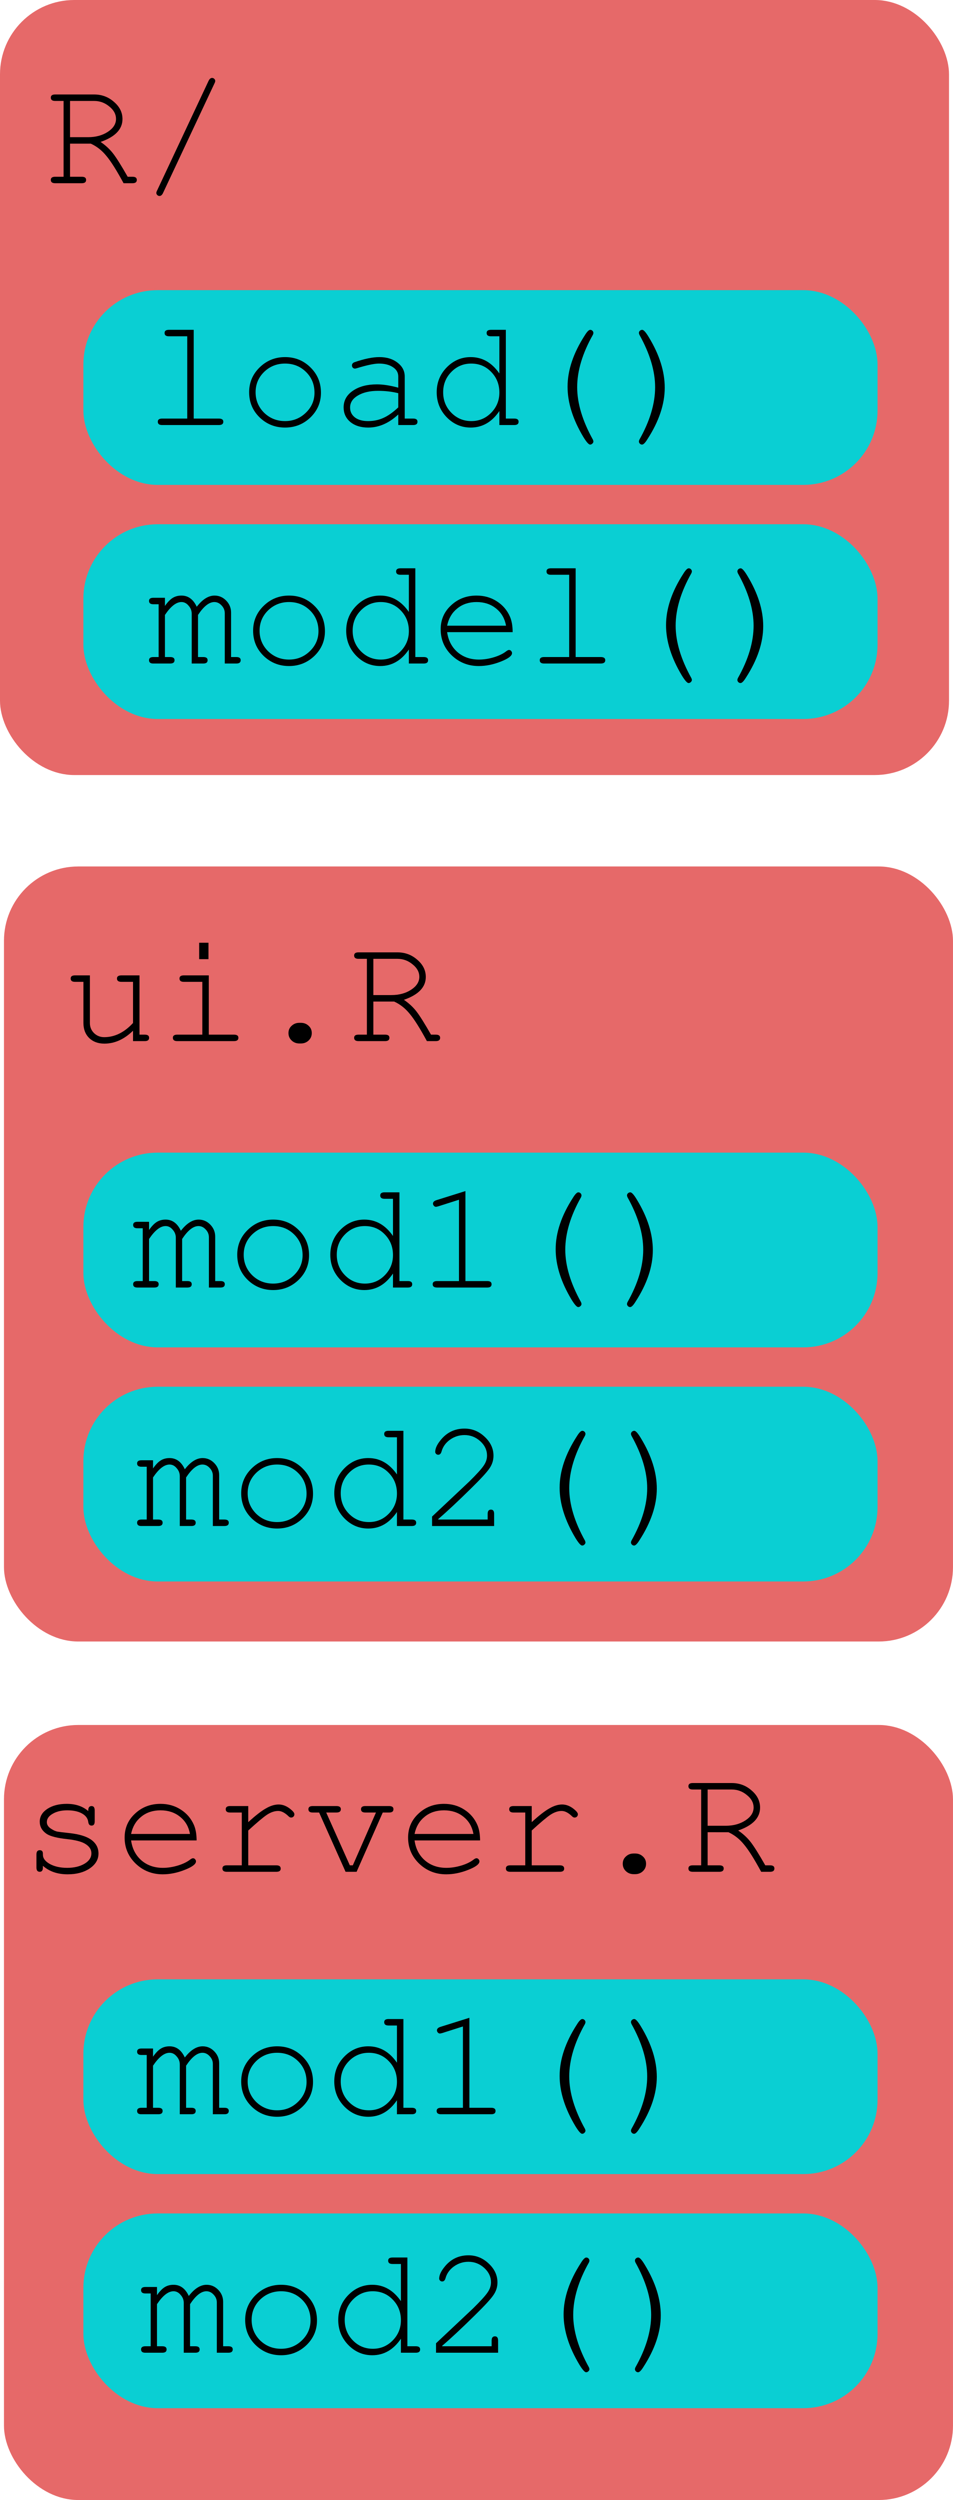 <?xml version="1.0" encoding="UTF-8" standalone="no"?>
<!-- Created with Inkscape (http://www.inkscape.org/) -->

<svg
   xmlns:dc="http://purl.org/dc/elements/1.1/"
   xmlns:cc="http://creativecommons.org/ns#"
   xmlns:rdf="http://www.w3.org/1999/02/22-rdf-syntax-ns#"
   xmlns:svg="http://www.w3.org/2000/svg"
   xmlns="http://www.w3.org/2000/svg"
   xmlns:sodipodi="http://sodipodi.sourceforge.net/DTD/sodipodi-0.dtd"
   xmlns:inkscape="http://www.inkscape.org/namespaces/inkscape"
   width="64.145mm"
   height="168.113mm"
   viewBox="0 0 64.145 168.113"
   version="1.1"
   id="svg6562"
   inkscape:version="0.92.5 (2060ec1f9f, 2020-04-08)"
   sodipodi:docname="app_arch_4.svg">
  <defs
     id="defs6556" />
  <sodipodi:namedview
     id="base"
     pagecolor="#ffffff"
     bordercolor="#666666"
     borderopacity="1.0"
     inkscape:pageopacity="0.0"
     inkscape:pageshadow="2"
     inkscape:zoom="1.979899"
     inkscape:cx="-47.572972"
     inkscape:cy="375.01948"
     inkscape:document-units="mm"
     inkscape:current-layer="layer1"
     showgrid="false"
     inkscape:window-width="3840"
     inkscape:window-height="2032"
     inkscape:window-x="0"
     inkscape:window-y="54"
     inkscape:window-maximized="1" />
  <g
     inkscape:label="Layer 1"
     inkscape:groupmode="layer"
     id="layer1"
     transform="translate(-81.321,-81.408)">
    <rect
       ry="5"
       rx="5"
       y="139.673"
       x="81.588"
       height="52.118"
       width="63.877"
       id="rect3238"
       style="opacity:1;fill:#e66969;fill-opacity:1;fill-rule:nonzero;stroke:none;stroke-width:0.5;stroke-linecap:round;stroke-linejoin:round;stroke-miterlimit:11.6;stroke-dasharray:3, 1;stroke-dashoffset:0;stroke-opacity:0.983" />
    <rect
       style="opacity:1;fill:#e66969;fill-opacity:1;fill-rule:nonzero;stroke:none;stroke-width:0.5;stroke-linecap:round;stroke-linejoin:round;stroke-miterlimit:11.6;stroke-dasharray:3, 1;stroke-dashoffset:0;stroke-opacity:0.983"
       id="rect3240"
       width="63.877"
       height="52.118"
       x="81.588"
       y="197.403"
       rx="5"
       ry="5" />
    <rect
       ry="5"
       rx="5"
       y="81.408"
       x="81.321"
       height="52.118"
       width="63.877"
       id="rect3242"
       style="opacity:1;fill:#e66969;fill-opacity:1;fill-rule:nonzero;stroke:none;stroke-width:0.5;stroke-linecap:round;stroke-linejoin:round;stroke-miterlimit:11.6;stroke-dasharray:3, 1;stroke-dashoffset:0;stroke-opacity:0.983" />
    <g
       aria-label="ui.R"
       transform="matrix(0.265,0,0,0.265,69.828,98.32)"
       style="font-style:normal;font-weight:normal;font-size:40px;line-height:1.25;font-family:sans-serif;letter-spacing:0px;word-spacing:0px;fill:#000000;fill-opacity:1;stroke:none"
       id="flowRoot3298">
      <path
         inkscape:connector-curvature="0"
         d="m 77.16,200.365 v -2.64 q -3.36,3.28 -7.28,3.28 -2.4,0 -3.88,-1.44 -1.44,-1.44 -1.44,-3.8 v -10.44 h -2.16 q -1.08,0 -1.08,-0.84 0,-0.8 1.08,-0.8 h 3.8 v 12.08 q 0,1.52 1.04,2.56 1.08,1.04 2.6,1.04 4,0 7.32,-3.6 v -10.44 h -2.96 q -1.12,0 -1.12,-0.84 0,-0.8 1.12,-0.8 h 4.6 v 15.04 h 1.36 q 1.08,0 1.08,0.8 0,0.84 -1.08,0.84 z"
         style="font-style:normal;font-variant:normal;font-weight:normal;font-stretch:normal;font-family:'Tlwg Mono';-inkscape-font-specification:'Tlwg Mono'"
         id="path4280" />
      <path
         inkscape:connector-curvature="0"
         d="m 96.4,183.685 v 15.04 h 6.4 q 1.12,0 1.12,0.8 0,0.84 -1.12,0.84 H 88.36 q -1.08,0 -1.08,-0.84 0,-0.8 1.08,-0.8 h 6.4 v -13.4 h -4.72 q -1.08,0 -1.08,-0.84 0,-0.8 1.08,-0.8 z m -0.08,-8.28 v 4.16 h -2.36 v -4.16 z"
         style="font-style:normal;font-variant:normal;font-weight:normal;font-stretch:normal;font-family:'Tlwg Mono';-inkscape-font-specification:'Tlwg Mono'"
         id="path4282" />
      <path
         inkscape:connector-curvature="0"
         d="m 119.399,195.725 h 0.4 q 1.16,0 1.96,0.76 0.8,0.72 0.8,1.84 0,1.12 -0.8,1.88 -0.8,0.76 -1.96,0.76 h -0.4 q -1.16,0 -1.96,-0.76 -0.8,-0.76 -0.8,-1.88 0,-1.12 0.8,-1.84 0.8,-0.76 1.96,-0.76 z"
         style="font-style:normal;font-variant:normal;font-weight:normal;font-stretch:normal;font-family:'Tlwg Mono';-inkscape-font-specification:'Tlwg Mono'"
         id="path4284" />
      <path
         inkscape:connector-curvature="0"
         d="m 138.199,190.325 v 8.4 h 3 q 1.08,0 1.08,0.8 0,0.84 -1.08,0.84 h -6.8 q -1.08,0 -1.08,-0.84 0,-0.8 1.08,-0.8 h 2.16 v -19.24 h -2.16 q -1.08,0 -1.08,-0.84 0,-0.8 1.08,-0.8 h 9.92 q 2.92,0 5.04,1.88 2.16,1.84 2.16,4.36 0,3.88 -5.56,5.8 1.88,1.28 3.16,2.92 1.28,1.64 3.72,5.92 h 1.24 q 1.08,0 1.08,0.8 0,0.84 -1.08,0.84 h -2.28 q -2.64,-4.88 -4.36,-6.92 -1.68,-2.08 -3.96,-3.12 z m 0,-1.64 h 4.56 q 2.96,0 5.04,-1.36 2.08,-1.36 2.08,-3.28 0,-1.8 -1.72,-3.16 -1.68,-1.4 -3.84,-1.4 h -6.12 z"
         style="font-style:normal;font-variant:normal;font-weight:normal;font-stretch:normal;font-family:'Tlwg Mono';-inkscape-font-specification:'Tlwg Mono'"
         id="path4286" />
    </g>
    <g
       aria-label="server.R"
       transform="matrix(0.265,0,0,0.265,66.888,154.179)"
       style="font-style:normal;font-weight:normal;font-size:40px;line-height:1.25;font-family:sans-serif;letter-spacing:0px;word-spacing:0px;fill:#000000;fill-opacity:1;stroke:none"
       id="flowRoot3306">
      <path
         inkscape:connector-curvature="0"
         d="m 76.88,184.965 v -0.16 q 0,-1.12 0.84,-1.12 0.8,0 0.8,1.12 v 2.76 q 0,1.08 -0.8,1.08 -0.72,0 -0.84,-0.92 -0.16,-1.36 -1.6,-2.16 -1.44,-0.8 -3.72,-0.8 -2.24,0 -3.72,0.88 -1.48,0.84 -1.48,2.12 0,1.08 1.28,1.8 0.68,0.44 1.36,0.6 0.68,0.12 3.28,0.4 3.44,0.4 5.2,1.56 2,1.36 2,3.6 0,2.28 -2.24,3.8 -2.2,1.48 -5.6,1.48 -3.84,0 -6.28,-2.16 v 0.44 q 0,1.08 -0.8,1.08 -0.84,0 -0.84,-1.08 v -3.32 q 0,-1.08 0.84,-1.08 0.8,0 0.8,0.88 v 0.28 q 0,1.36 1.8,2.36 1.8,0.96 4.36,0.96 2.64,0 4.4,-1.04 1.76,-1.04 1.76,-2.64 0,-1.56 -1.76,-2.52 -1.4,-0.76 -4.32,-1.08 -3.76,-0.4 -5.2,-1.28 -1.84,-1.2 -1.84,-3.16 0,-1.96 1.92,-3.24 1.96,-1.28 4.92,-1.28 3.4,0 5.48,1.84 z"
         style="font-style:normal;font-variant:normal;font-weight:normal;font-stretch:normal;font-family:'Tlwg Mono';-inkscape-font-specification:'Tlwg Mono'"
         id="path4220" />
      <path
         inkscape:connector-curvature="0"
         d="M 104.4,192.405 H 87.76 q 0.44,3.16 2.64,5.08 2.2,1.88 5.44,1.88 1.88,0 3.84,-0.6 1.96,-0.6 3.16,-1.56 0.4,-0.28 0.64,-0.28 0.32,0 0.52,0.24 0.24,0.24 0.24,0.56 0,1.04 -2.88,2.16 -2.84,1.12 -5.56,1.12 -4.04,0 -6.88,-2.72 -2.8,-2.72 -2.8,-6.6 0,-3.64 2.64,-6.08 2.64,-2.48 6.48,-2.48 2.88,0 5.12,1.44 2.28,1.44 3.36,3.92 0.68,1.6 0.68,3.92 z m -16.64,-1.64 h 14.96 q -0.48,-2.72 -2.52,-4.36 -2.04,-1.64 -4.96,-1.64 -2.92,0 -4.92,1.64 -2,1.6 -2.56,4.36 z"
         style="font-style:normal;font-variant:normal;font-weight:normal;font-stretch:normal;font-family:'Tlwg Mono';-inkscape-font-specification:'Tlwg Mono'"
         id="path4222" />
      <path
         inkscape:connector-curvature="0"
         d="m 117.519,183.685 v 4.08 q 2.76,-2.52 4.48,-3.48 1.72,-1 3.24,-1 1.6,0 3.08,1.24 0.92,0.76 0.92,1.24 0,0.36 -0.24,0.6 -0.24,0.24 -0.6,0.24 -0.32,0 -0.64,-0.32 -1.4,-1.36 -2.64,-1.36 -1.36,0 -2.84,0.96 -1.44,0.96 -4.76,4 v 8.84 h 7.16 q 1.08,0 1.08,0.84 0,0.8 -1.08,0.8 h -12.64 q -1.08,0 -1.08,-0.84 0,-0.8 1.08,-0.8 h 3.84 v -13.4 h -3 q -1.08,0 -1.08,-0.84 0,-0.8 1.08,-0.8 z"
         style="font-style:normal;font-variant:normal;font-weight:normal;font-stretch:normal;font-family:'Tlwg Mono';-inkscape-font-specification:'Tlwg Mono'"
         id="path4224" />
      <path
         inkscape:connector-curvature="0"
         d="m 145.039,200.365 h -2.8 l -6.72,-15.04 h -1.64 q -1.08,0 -1.08,-0.84 0,-0.8 1.08,-0.8 h 6.04 q 1.12,0 1.12,0.8 0,0.84 -1.12,0.84 h -2.6 l 6,13.4 h 0.76 l 5.88,-13.4 h -2.72 q -1.08,0 -1.08,-0.84 0,-0.8 1.08,-0.8 h 6.08 q 1.08,0 1.08,0.8 0,0.84 -1.08,0.84 h -1.64 z"
         style="font-style:normal;font-variant:normal;font-weight:normal;font-stretch:normal;font-family:'Tlwg Mono';-inkscape-font-specification:'Tlwg Mono'"
         id="path4226" />
      <path
         inkscape:connector-curvature="0"
         d="m 176.399,192.405 h -16.64 q 0.44,3.16 2.64,5.08 2.2,1.88 5.44,1.88 1.88,0 3.84,-0.6 1.96,-0.6 3.16,-1.56 0.4,-0.28 0.64,-0.28 0.32,0 0.52,0.24 0.24,0.24 0.24,0.56 0,1.04 -2.88,2.16 -2.84,1.12 -5.56,1.12 -4.04,0 -6.88,-2.72 -2.8,-2.72 -2.8,-6.6 0,-3.64 2.64,-6.08 2.64,-2.48 6.48,-2.48 2.88,0 5.12,1.44 2.28,1.44 3.36,3.92 0.68,1.6 0.68,3.92 z m -16.64,-1.64 h 14.96 q -0.48,-2.72 -2.52,-4.36 -2.04,-1.64 -4.96,-1.64 -2.92,0 -4.92,1.64 -2,1.6 -2.56,4.36 z"
         style="font-style:normal;font-variant:normal;font-weight:normal;font-stretch:normal;font-family:'Tlwg Mono';-inkscape-font-specification:'Tlwg Mono'"
         id="path4228" />
      <path
         inkscape:connector-curvature="0"
         d="m 189.519,183.685 v 4.08 q 2.76,-2.52 4.48,-3.48 1.72,-1 3.24,-1 1.6,0 3.08,1.24 0.92,0.76 0.92,1.24 0,0.36 -0.24,0.6 -0.24,0.24 -0.6,0.24 -0.32,0 -0.64,-0.32 -1.4,-1.36 -2.64,-1.36 -1.36,0 -2.84,0.96 -1.44,0.96 -4.76,4 v 8.84 h 7.16 q 1.08,0 1.08,0.84 0,0.8 -1.08,0.8 h -12.64 q -1.08,0 -1.08,-0.84 0,-0.8 1.08,-0.8 h 3.84 v -13.4 h -3 q -1.08,0 -1.08,-0.84 0,-0.8 1.08,-0.8 z"
         style="font-style:normal;font-variant:normal;font-weight:normal;font-stretch:normal;font-family:'Tlwg Mono';-inkscape-font-specification:'Tlwg Mono'"
         id="path4230" />
      <path
         inkscape:connector-curvature="0"
         d="m 215.399,195.725 h 0.4 q 1.16,0 1.96,0.76 0.8,0.72 0.8,1.84 0,1.12 -0.8,1.88 -0.8,0.76 -1.96,0.76 h -0.4 q -1.16,0 -1.96,-0.76 -0.8,-0.76 -0.8,-1.88 0,-1.12 0.8,-1.84 0.8,-0.76 1.96,-0.76 z"
         style="font-style:normal;font-variant:normal;font-weight:normal;font-stretch:normal;font-family:'Tlwg Mono';-inkscape-font-specification:'Tlwg Mono'"
         id="path4232" />
      <path
         inkscape:connector-curvature="0"
         d="m 234.199,190.325 v 8.4 h 3 q 1.08,0 1.08,0.8 0,0.84 -1.08,0.84 h -6.8 q -1.08,0 -1.08,-0.84 0,-0.8 1.08,-0.8 h 2.16 v -19.24 h -2.16 q -1.08,0 -1.08,-0.84 0,-0.8 1.08,-0.8 h 9.92 q 2.92,0 5.04,1.88 2.16,1.84 2.16,4.36 0,3.88 -5.56,5.8 1.88,1.28 3.16,2.92 1.28,1.64 3.72,5.92 h 1.24 q 1.08,0 1.08,0.8 0,0.84 -1.08,0.84 h -2.28 q -2.64,-4.88 -4.36,-6.92 -1.68,-2.08 -3.96,-3.12 z m 0,-1.64 h 4.56 q 2.96,0 5.04,-1.36 2.08,-1.36 2.08,-3.28 0,-1.8 -1.72,-3.16 -1.68,-1.4 -3.84,-1.4 h -6.12 z"
         style="font-style:normal;font-variant:normal;font-weight:normal;font-stretch:normal;font-family:'Tlwg Mono';-inkscape-font-specification:'Tlwg Mono'"
         id="path4234" />
    </g>
    <g
       aria-label="R/"
       transform="matrix(0.265,0,0,0.265,68.492,40.632)"
       style="font-style:normal;font-weight:normal;font-size:40px;line-height:1.25;font-family:sans-serif;letter-spacing:0px;word-spacing:0px;fill:#000000;fill-opacity:1;stroke:none"
       id="flowRoot3314">
      <path
         inkscape:connector-curvature="0"
         d="m 66.2,190.325 v 8.4 h 3 q 1.08,0 1.08,0.8 0,0.84 -1.08,0.84 h -6.8 q -1.08,0 -1.08,-0.84 0,-0.8 1.08,-0.8 h 2.16 v -19.24 h -2.16 q -1.08,0 -1.08,-0.84 0,-0.8 1.08,-0.8 h 9.92 q 2.92,0 5.04,1.88 2.16,1.84 2.16,4.36 0,3.88 -5.56,5.8 1.88,1.28 3.16,2.92 1.28,1.64 3.72,5.92 h 1.24 q 1.08,0 1.08,0.8 0,0.84 -1.08,0.84 h -2.28 q -2.64,-4.88 -4.36,-6.92 -1.68,-2.08 -3.96,-3.12 z m 0,-1.64 h 4.56 q 2.96,0 5.04,-1.36 2.08,-1.36 2.08,-3.28 0,-1.8 -1.72,-3.16 -1.68,-1.4 -3.84,-1.4 h -6.12 z"
         style="font-style:normal;font-variant:normal;font-weight:normal;font-stretch:normal;font-family:'Tlwg Mono';-inkscape-font-specification:'Tlwg Mono'"
         id="path4358" />
      <path
         inkscape:connector-curvature="0"
         d="m 102.88,175.045 -13.08,27.84 q -0.36,0.72 -0.88,0.72 -0.32,0 -0.56,-0.24 -0.24,-0.24 -0.24,-0.52 0,-0.28 0.2,-0.64 l 13.08,-27.84 q 0.36,-0.72 0.88,-0.72 0.32,0 0.56,0.24 0.24,0.24 0.24,0.52 0,0.24 -0.2,0.64 z"
         style="font-style:normal;font-variant:normal;font-weight:normal;font-stretch:normal;font-family:'Tlwg Mono';-inkscape-font-specification:'Tlwg Mono'"
         id="path4360" />
    </g>
    <rect
       style="opacity:1;fill:#0acfd3;fill-opacity:1;fill-rule:nonzero;stroke:none;stroke-width:0.5;stroke-linecap:round;stroke-linejoin:round;stroke-miterlimit:11.6;stroke-dasharray:3, 1;stroke-dashoffset:0;stroke-opacity:0.983"
       id="rect3316"
       width="53.454"
       height="13.096"
       x="86.933"
       y="158.916"
       rx="5"
       ry="5" />
    <rect
       ry="5"
       rx="5"
       y="174.658"
       x="86.933"
       height="13.096"
       width="53.454"
       id="rect3318"
       style="opacity:1;fill:#0acfd3;fill-opacity:1;fill-rule:nonzero;stroke:none;stroke-width:0.5;stroke-linecap:round;stroke-linejoin:round;stroke-miterlimit:11.6;stroke-dasharray:3, 1;stroke-dashoffset:0;stroke-opacity:0.983" />
    <g
       aria-label="mod1()"
       transform="matrix(0.265,0,0,0.265,74.372,114.891)"
       style="font-style:normal;font-weight:normal;font-size:40px;line-height:1.25;font-family:sans-serif;letter-spacing:0px;word-spacing:0px;fill:#000000;fill-opacity:1;stroke:none"
       id="flowRoot3330">
      <path
         inkscape:connector-curvature="0"
         d="m 64.08,183.685 v 2.08 q 1,-1.44 1.96,-2.04 0.96,-0.6 2.24,-0.6 2.56,0 3.88,2.84 2.2,-2.84 4.52,-2.84 1.72,0 2.96,1.28 1.24,1.28 1.24,3.04 v 11.28 h 1.36 q 1.08,0 1.08,0.8 0,0.84 -1.08,0.84 h -2.96 v -12.76 q 0,-1.12 -0.8,-1.96 -0.8,-0.88 -1.84,-0.88 -2,0 -4.16,3.28 v 10.68 h 1.36 q 1.08,0 1.08,0.8 0,0.84 -1.08,0.84 h -2.96 v -12.64 q 0,-1.16 -0.8,-2.04 -0.76,-0.92 -1.8,-0.92 -2,0 -4.2,3.28 v 10.68 h 1.36 q 1.08,0 1.08,0.8 0,0.84 -1.08,0.84 h -4.36 q -1.04,0 -1.04,-0.84 0,-0.8 1.08,-0.8 h 1.36 v -13.4 h -1.36 q -1.08,0 -1.08,-0.84 0,-0.8 1.08,-0.8 z"
         style="font-style:normal;font-variant:normal;font-weight:normal;font-stretch:normal;font-family:'Tlwg Mono';-inkscape-font-specification:'Tlwg Mono'"
         id="path4289" />
      <path
         inkscape:connector-curvature="0"
         d="m 95.6,183.125 q 3.84,0 6.48,2.64 2.64,2.6 2.64,6.4 0,3.68 -2.68,6.28 -2.68,2.56 -6.44,2.56 -3.8,0 -6.48,-2.6 -2.64,-2.6 -2.64,-6.36 0,-3.68 2.64,-6.28 2.68,-2.64 6.48,-2.64 z m 0,1.64 q -3.12,0 -5.32,2.12 -2.16,2.12 -2.16,5.16 0,3.04 2.16,5.2 2.2,2.12 5.32,2.12 3.08,0 5.28,-2.12 2.2,-2.12 2.2,-5.08 0,-3.16 -2.16,-5.28 -2.16,-2.12 -5.32,-2.12 z"
         style="font-style:normal;font-variant:normal;font-weight:normal;font-stretch:normal;font-family:'Tlwg Mono';-inkscape-font-specification:'Tlwg Mono'"
         id="path4291" />
      <path
         inkscape:connector-curvature="0"
         d="m 127.679,176.205 v 22.52 h 2.16 q 1.08,0 1.08,0.8 0,0.84 -1.08,0.84 h -3.8 v -3.56 q -2.84,4.2 -7.28,4.2 -3.56,0 -6.12,-2.64 -2.52,-2.64 -2.52,-6.32 0,-3.68 2.52,-6.28 2.56,-2.64 6.12,-2.64 4.4,0 7.28,4.16 v -9.44 h -2.16 q -1.08,0 -1.08,-0.84 0,-0.8 1.08,-0.8 z m -8.8,8.56 q -2.96,0 -5.04,2.12 -2.08,2.12 -2.08,5.16 0,3.08 2.08,5.2 2.08,2.12 5.08,2.12 2.96,0 5.04,-2.12 2.08,-2.12 2.08,-5.12 0,-3.12 -2.08,-5.24 -2.04,-2.12 -5.08,-2.12 z"
         style="font-style:normal;font-variant:normal;font-weight:normal;font-stretch:normal;font-family:'Tlwg Mono';-inkscape-font-specification:'Tlwg Mono'"
         id="path4293" />
      <path
         inkscape:connector-curvature="0"
         d="m 144.439,175.885 v 22.84 h 5.56 q 1.08,0 1.08,0.8 0,0.84 -1.08,0.84 h -12.76 q -1.12,0 -1.12,-0.84 0,-0.8 1.12,-0.8 h 5.56 v -20.64 l -5.28,1.68 q -0.48,0.12 -0.56,0.12 -0.28,0 -0.52,-0.24 -0.24,-0.28 -0.24,-0.56 0,-0.6 0.84,-0.88 z"
         style="font-style:normal;font-variant:normal;font-weight:normal;font-stretch:normal;font-family:'Tlwg Mono';-inkscape-font-specification:'Tlwg Mono'"
         id="path4295" />
      <path
         inkscape:connector-curvature="0"
         d="m 173.119,176.205 q 0.32,0 0.56,0.24 0.24,0.24 0.24,0.56 0,0.16 -0.12,0.44 -4,7.08 -4,13.32 0,6.12 4,13.32 0.12,0.28 0.12,0.44 0,0.32 -0.28,0.56 -0.24,0.24 -0.56,0.24 -0.52,0 -1.68,-1.88 -4.04,-6.72 -4.04,-12.8 0,-6.28 4.4,-13.08 0.84,-1.36 1.36,-1.36 z"
         style="font-style:normal;font-variant:normal;font-weight:normal;font-stretch:normal;font-family:'Tlwg Mono';-inkscape-font-specification:'Tlwg Mono'"
         id="path4297" />
      <path
         inkscape:connector-curvature="0"
         d="m 186.319,176.205 q 0.56,0 1.68,1.88 4.04,6.64 4.04,12.8 0,6.28 -4.4,13.08 -0.84,1.36 -1.36,1.36 -0.32,0 -0.56,-0.24 -0.24,-0.24 -0.24,-0.56 0,-0.16 0.12,-0.44 4,-7.08 4,-13.32 0,-6.16 -4,-13.32 -0.12,-0.32 -0.12,-0.44 0,-0.32 0.24,-0.56 0.28,-0.24 0.6,-0.24 z"
         style="font-style:normal;font-variant:normal;font-weight:normal;font-stretch:normal;font-family:'Tlwg Mono';-inkscape-font-specification:'Tlwg Mono'"
         id="path4299" />
    </g>
    <g
       aria-label="mod2()"
       transform="matrix(0.265,0,0,0.265,74.639,130.927)"
       style="font-style:normal;font-weight:normal;font-size:40px;line-height:1.25;font-family:sans-serif;letter-spacing:0px;word-spacing:0px;fill:#000000;fill-opacity:1;stroke:none"
       id="flowRoot3338">
      <path
         d="m 64.08,183.685 v 2.08 q 1,-1.44 1.96,-2.04 0.96,-0.6 2.24,-0.6 2.56,0 3.88,2.84 2.2,-2.84 4.52,-2.84 1.72,0 2.96,1.28 1.24,1.28 1.24,3.04 v 11.28 h 1.36 q 1.08,0 1.08,0.8 0,0.84 -1.08,0.84 h -2.96 v -12.76 q 0,-1.12 -0.8,-1.96 -0.8,-0.88 -1.84,-0.88 -2,0 -4.16,3.28 v 10.68 h 1.36 q 1.08,0 1.08,0.8 0,0.84 -1.08,0.84 h -2.96 v -12.64 q 0,-1.16 -0.8,-2.04 -0.76,-0.92 -1.8,-0.92 -2,0 -4.2,3.28 v 10.68 h 1.36 q 1.08,0 1.08,0.8 0,0.84 -1.08,0.84 h -4.36 q -1.04,0 -1.04,-0.84 0,-0.8 1.08,-0.8 h 1.36 v -13.4 h -1.36 q -1.08,0 -1.08,-0.84 0,-0.8 1.08,-0.8 z"
         style="font-style:normal;font-variant:normal;font-weight:normal;font-stretch:normal;font-family:'Tlwg Mono';-inkscape-font-specification:'Tlwg Mono'"
         id="path7855" />
      <path
         d="m 95.6,183.125 q 3.84,0 6.48,2.64 2.64,2.6 2.64,6.4 0,3.68 -2.68,6.28 -2.68,2.56 -6.44,2.56 -3.8,0 -6.48,-2.6 -2.64,-2.6 -2.64,-6.36 0,-3.68 2.64,-6.28 2.68,-2.64 6.48,-2.64 z m 0,1.64 q -3.12,0 -5.32,2.12 -2.16,2.12 -2.16,5.16 0,3.04 2.16,5.2 2.2,2.12 5.32,2.12 3.08,0 5.28,-2.12 2.2,-2.12 2.2,-5.08 0,-3.16 -2.16,-5.28 -2.16,-2.12 -5.32,-2.12 z"
         style="font-style:normal;font-variant:normal;font-weight:normal;font-stretch:normal;font-family:'Tlwg Mono';-inkscape-font-specification:'Tlwg Mono'"
         id="path7857" />
      <path
         d="m 127.679,176.205 v 22.52 h 2.16 q 1.08,0 1.08,0.8 0,0.84 -1.08,0.84 h -3.8 v -3.56 q -2.84,4.2 -7.28,4.2 -3.56,0 -6.12,-2.64 -2.52,-2.64 -2.52,-6.32 0,-3.68 2.52,-6.28 2.56,-2.64 6.12,-2.64 4.4,0 7.28,4.16 v -9.44 h -2.16 q -1.08,0 -1.08,-0.84 0,-0.8 1.08,-0.8 z m -8.8,8.56 q -2.96,0 -5.04,2.12 -2.08,2.12 -2.08,5.16 0,3.08 2.08,5.2 2.08,2.12 5.08,2.12 2.96,0 5.04,-2.12 2.08,-2.12 2.08,-5.12 0,-3.12 -2.08,-5.24 -2.04,-2.12 -5.08,-2.12 z"
         style="font-style:normal;font-variant:normal;font-weight:normal;font-stretch:normal;font-family:'Tlwg Mono';-inkscape-font-specification:'Tlwg Mono'"
         id="path7859" />
      <path
         d="m 136.519,198.725 h 12.56 v -1.44 q 0,-1.08 0.84,-1.08 0.8,0 0.8,1.08 v 3.08 h -15.76 v -2.4 l 9.44,-8.88 q 2.8,-2.76 3.64,-4 0.88,-1.24 0.88,-2.6 0,-2.08 -1.72,-3.64 -1.72,-1.56 -4,-1.56 -2.04,0 -3.72,1.2 -1.64,1.2 -2.12,3 -0.24,0.8 -0.84,0.8 -0.28,0 -0.52,-0.2 -0.24,-0.24 -0.24,-0.52 0,-1.28 1.28,-2.88 2.36,-3.04 6.16,-3.04 2.92,0 5.12,2.08 2.24,2.08 2.24,4.8 0,1.76 -1.04,3.24 -1,1.48 -4.72,5.12 -5.12,5.04 -8.28,7.72 z"
         style="font-style:normal;font-variant:normal;font-weight:normal;font-stretch:normal;font-family:'Tlwg Mono';-inkscape-font-specification:'Tlwg Mono'"
         id="path7861" />
      <path
         d="m 173.119,176.205 q 0.32,0 0.56,0.24 0.24,0.24 0.24,0.56 0,0.16 -0.12,0.44 -4,7.08 -4,13.32 0,6.12 4,13.32 0.12,0.28 0.12,0.44 0,0.32 -0.28,0.56 -0.24,0.24 -0.56,0.24 -0.52,0 -1.68,-1.88 -4.04,-6.72 -4.04,-12.8 0,-6.28 4.4,-13.08 0.84,-1.36 1.36,-1.36 z"
         style="font-style:normal;font-variant:normal;font-weight:normal;font-stretch:normal;font-family:'Tlwg Mono';-inkscape-font-specification:'Tlwg Mono'"
         id="path7863" />
      <path
         d="m 186.319,176.205 q 0.56,0 1.68,1.88 4.04,6.64 4.04,12.8 0,6.28 -4.4,13.08 -0.84,1.36 -1.36,1.36 -0.32,0 -0.56,-0.24 -0.24,-0.24 -0.24,-0.56 0,-0.16 0.12,-0.44 4,-7.08 4,-13.32 0,-6.16 -4,-13.32 -0.12,-0.32 -0.12,-0.44 0,-0.32 0.24,-0.56 0.28,-0.24 0.6,-0.24 z"
         style="font-style:normal;font-variant:normal;font-weight:normal;font-stretch:normal;font-family:'Tlwg Mono';-inkscape-font-specification:'Tlwg Mono'"
         id="path7865" />
    </g>
    <rect
       ry="5"
       rx="5"
       y="214.508"
       x="86.933"
       height="13.096"
       width="53.454"
       id="rect3340"
       style="opacity:1;fill:#0acfd3;fill-opacity:1;fill-rule:nonzero;stroke:none;stroke-width:0.5;stroke-linecap:round;stroke-linejoin:round;stroke-miterlimit:11.6;stroke-dasharray:3, 1;stroke-dashoffset:0;stroke-opacity:0.983" />
    <rect
       style="opacity:1;fill:#0acfd3;fill-opacity:1;fill-rule:nonzero;stroke:none;stroke-width:0.5;stroke-linecap:round;stroke-linejoin:round;stroke-miterlimit:11.6;stroke-dasharray:3, 1;stroke-dashoffset:0;stroke-opacity:0.983"
       id="rect3342"
       width="53.454"
       height="13.096"
       x="86.933"
       y="230.25"
       rx="5"
       ry="5" />
    <g
       aria-label="mod1()"
       transform="matrix(0.265,0,0,0.265,74.639,170.483)"
       style="font-style:normal;font-weight:normal;font-size:40px;line-height:1.25;font-family:sans-serif;letter-spacing:0px;word-spacing:0px;fill:#000000;fill-opacity:1;stroke:none"
       id="flowRoot3350">
      <path
         inkscape:connector-curvature="0"
         d="m 64.08,183.685 v 2.08 q 1,-1.44 1.96,-2.04 0.96,-0.6 2.24,-0.6 2.56,0 3.88,2.84 2.2,-2.84 4.52,-2.84 1.72,0 2.96,1.28 1.24,1.28 1.24,3.04 v 11.28 h 1.36 q 1.08,0 1.08,0.8 0,0.84 -1.08,0.84 h -2.96 v -12.76 q 0,-1.12 -0.8,-1.96 -0.8,-0.88 -1.84,-0.88 -2,0 -4.16,3.28 v 10.68 h 1.36 q 1.08,0 1.08,0.8 0,0.84 -1.08,0.84 h -2.96 v -12.64 q 0,-1.16 -0.8,-2.04 -0.76,-0.92 -1.8,-0.92 -2,0 -4.2,3.28 v 10.68 h 1.36 q 1.08,0 1.08,0.8 0,0.84 -1.08,0.84 h -4.36 q -1.04,0 -1.04,-0.84 0,-0.8 1.08,-0.8 h 1.36 v -13.4 h -1.36 q -1.08,0 -1.08,-0.84 0,-0.8 1.08,-0.8 z"
         style="font-style:normal;font-variant:normal;font-weight:normal;font-stretch:normal;font-family:'Tlwg Mono';-inkscape-font-specification:'Tlwg Mono'"
         id="path4207" />
      <path
         inkscape:connector-curvature="0"
         d="m 95.6,183.125 q 3.84,0 6.48,2.64 2.64,2.6 2.64,6.4 0,3.68 -2.68,6.28 -2.68,2.56 -6.44,2.56 -3.8,0 -6.48,-2.6 -2.64,-2.6 -2.64,-6.36 0,-3.68 2.64,-6.28 2.68,-2.64 6.48,-2.64 z m 0,1.64 q -3.12,0 -5.32,2.12 -2.16,2.12 -2.16,5.16 0,3.04 2.16,5.2 2.2,2.12 5.32,2.12 3.08,0 5.28,-2.12 2.2,-2.12 2.2,-5.08 0,-3.16 -2.16,-5.28 -2.16,-2.12 -5.32,-2.12 z"
         style="font-style:normal;font-variant:normal;font-weight:normal;font-stretch:normal;font-family:'Tlwg Mono';-inkscape-font-specification:'Tlwg Mono'"
         id="path4209" />
      <path
         inkscape:connector-curvature="0"
         d="m 127.679,176.205 v 22.52 h 2.16 q 1.08,0 1.08,0.8 0,0.84 -1.08,0.84 h -3.8 v -3.56 q -2.84,4.2 -7.28,4.2 -3.56,0 -6.12,-2.64 -2.52,-2.64 -2.52,-6.32 0,-3.68 2.52,-6.28 2.56,-2.64 6.12,-2.64 4.4,0 7.28,4.16 v -9.44 h -2.16 q -1.08,0 -1.08,-0.84 0,-0.8 1.08,-0.8 z m -8.8,8.56 q -2.96,0 -5.04,2.12 -2.08,2.12 -2.08,5.16 0,3.08 2.08,5.2 2.08,2.12 5.08,2.12 2.96,0 5.04,-2.12 2.08,-2.12 2.08,-5.12 0,-3.12 -2.08,-5.24 -2.04,-2.12 -5.08,-2.12 z"
         style="font-style:normal;font-variant:normal;font-weight:normal;font-stretch:normal;font-family:'Tlwg Mono';-inkscape-font-specification:'Tlwg Mono'"
         id="path4211" />
      <path
         inkscape:connector-curvature="0"
         d="m 144.439,175.885 v 22.84 h 5.56 q 1.08,0 1.08,0.8 0,0.84 -1.08,0.84 h -12.76 q -1.12,0 -1.12,-0.84 0,-0.8 1.12,-0.8 h 5.56 v -20.64 l -5.28,1.68 q -0.48,0.12 -0.56,0.12 -0.28,0 -0.52,-0.24 -0.24,-0.28 -0.24,-0.56 0,-0.6 0.84,-0.88 z"
         style="font-style:normal;font-variant:normal;font-weight:normal;font-stretch:normal;font-family:'Tlwg Mono';-inkscape-font-specification:'Tlwg Mono'"
         id="path4213" />
      <path
         inkscape:connector-curvature="0"
         d="m 173.119,176.205 q 0.32,0 0.56,0.24 0.24,0.24 0.24,0.56 0,0.16 -0.12,0.44 -4,7.08 -4,13.32 0,6.12 4,13.32 0.12,0.28 0.12,0.44 0,0.32 -0.28,0.56 -0.24,0.24 -0.56,0.24 -0.52,0 -1.68,-1.88 -4.04,-6.72 -4.04,-12.8 0,-6.28 4.4,-13.08 0.84,-1.36 1.36,-1.36 z"
         style="font-style:normal;font-variant:normal;font-weight:normal;font-stretch:normal;font-family:'Tlwg Mono';-inkscape-font-specification:'Tlwg Mono'"
         id="path4215" />
      <path
         inkscape:connector-curvature="0"
         d="m 186.319,176.205 q 0.56,0 1.68,1.88 4.04,6.64 4.04,12.8 0,6.28 -4.4,13.08 -0.84,1.36 -1.36,1.36 -0.32,0 -0.56,-0.24 -0.24,-0.24 -0.24,-0.56 0,-0.16 0.12,-0.44 4,-7.08 4,-13.32 0,-6.16 -4,-13.32 -0.12,-0.32 -0.12,-0.44 0,-0.32 0.24,-0.56 0.28,-0.24 0.6,-0.24 z"
         style="font-style:normal;font-variant:normal;font-weight:normal;font-stretch:normal;font-family:'Tlwg Mono';-inkscape-font-specification:'Tlwg Mono'"
         id="path4217" />
    </g>
    <g
       aria-label="mod2()"
       transform="matrix(0.265,0,0,0.265,74.906,186.519)"
       style="font-style:normal;font-weight:normal;font-size:40px;line-height:1.25;font-family:sans-serif;letter-spacing:0px;word-spacing:0px;fill:#000000;fill-opacity:1;stroke:none"
       id="flowRoot3358">
      <path
         inkscape:connector-curvature="0"
         d="m 64.08,183.685 v 2.08 q 1,-1.44 1.96,-2.04 0.96,-0.6 2.24,-0.6 2.56,0 3.88,2.84 2.2,-2.84 4.52,-2.84 1.72,0 2.96,1.28 1.24,1.28 1.24,3.04 v 11.28 h 1.36 q 1.08,0 1.08,0.8 0,0.84 -1.08,0.84 h -2.96 v -12.76 q 0,-1.12 -0.8,-1.96 -0.8,-0.88 -1.84,-0.88 -2,0 -4.16,3.28 v 10.68 h 1.36 q 1.08,0 1.08,0.8 0,0.84 -1.08,0.84 h -2.96 v -12.64 q 0,-1.16 -0.8,-2.04 -0.76,-0.92 -1.8,-0.92 -2,0 -4.2,3.28 v 10.68 h 1.36 q 1.08,0 1.08,0.8 0,0.84 -1.08,0.84 h -4.36 q -1.04,0 -1.04,-0.84 0,-0.8 1.08,-0.8 h 1.36 v -13.4 h -1.36 q -1.08,0 -1.08,-0.84 0,-0.8 1.08,-0.8 z"
         style="font-style:normal;font-variant:normal;font-weight:normal;font-stretch:normal;font-family:'Tlwg Mono';-inkscape-font-specification:'Tlwg Mono'"
         id="path4194" />
      <path
         inkscape:connector-curvature="0"
         d="m 95.6,183.125 q 3.84,0 6.48,2.64 2.64,2.6 2.64,6.4 0,3.68 -2.68,6.28 -2.68,2.56 -6.44,2.56 -3.8,0 -6.48,-2.6 -2.64,-2.6 -2.64,-6.36 0,-3.68 2.64,-6.28 2.68,-2.64 6.48,-2.64 z m 0,1.64 q -3.12,0 -5.32,2.12 -2.16,2.12 -2.16,5.16 0,3.04 2.16,5.2 2.2,2.12 5.32,2.12 3.08,0 5.28,-2.12 2.2,-2.12 2.2,-5.08 0,-3.16 -2.16,-5.28 -2.16,-2.12 -5.32,-2.12 z"
         style="font-style:normal;font-variant:normal;font-weight:normal;font-stretch:normal;font-family:'Tlwg Mono';-inkscape-font-specification:'Tlwg Mono'"
         id="path4196" />
      <path
         inkscape:connector-curvature="0"
         d="m 127.679,176.205 v 22.52 h 2.16 q 1.08,0 1.08,0.8 0,0.84 -1.08,0.84 h -3.8 v -3.56 q -2.84,4.2 -7.28,4.2 -3.56,0 -6.12,-2.64 -2.52,-2.64 -2.52,-6.32 0,-3.68 2.52,-6.28 2.56,-2.64 6.12,-2.64 4.4,0 7.28,4.16 v -9.44 h -2.16 q -1.08,0 -1.08,-0.84 0,-0.8 1.08,-0.8 z m -8.8,8.56 q -2.96,0 -5.04,2.12 -2.08,2.12 -2.08,5.16 0,3.08 2.08,5.2 2.08,2.12 5.08,2.12 2.96,0 5.04,-2.12 2.08,-2.12 2.08,-5.12 0,-3.12 -2.08,-5.24 -2.04,-2.12 -5.08,-2.12 z"
         style="font-style:normal;font-variant:normal;font-weight:normal;font-stretch:normal;font-family:'Tlwg Mono';-inkscape-font-specification:'Tlwg Mono'"
         id="path4198" />
      <path
         inkscape:connector-curvature="0"
         d="m 136.519,198.725 h 12.56 v -1.44 q 0,-1.08 0.84,-1.08 0.8,0 0.8,1.08 v 3.08 h -15.76 v -2.4 l 9.44,-8.88 q 2.8,-2.76 3.64,-4 0.88,-1.24 0.88,-2.6 0,-2.08 -1.72,-3.64 -1.72,-1.56 -4,-1.56 -2.04,0 -3.72,1.2 -1.64,1.2 -2.12,3 -0.24,0.8 -0.84,0.8 -0.28,0 -0.52,-0.2 -0.24,-0.24 -0.24,-0.52 0,-1.28 1.28,-2.88 2.36,-3.04 6.16,-3.04 2.92,0 5.12,2.08 2.24,2.08 2.24,4.8 0,1.76 -1.04,3.24 -1,1.48 -4.72,5.12 -5.12,5.04 -8.28,7.72 z"
         style="font-style:normal;font-variant:normal;font-weight:normal;font-stretch:normal;font-family:'Tlwg Mono';-inkscape-font-specification:'Tlwg Mono'"
         id="path4200" />
      <path
         inkscape:connector-curvature="0"
         d="m 173.119,176.205 q 0.32,0 0.56,0.24 0.24,0.24 0.24,0.56 0,0.16 -0.12,0.44 -4,7.08 -4,13.32 0,6.12 4,13.32 0.12,0.28 0.12,0.44 0,0.32 -0.28,0.56 -0.24,0.24 -0.56,0.24 -0.52,0 -1.68,-1.88 -4.04,-6.72 -4.04,-12.8 0,-6.28 4.4,-13.08 0.84,-1.36 1.36,-1.36 z"
         style="font-style:normal;font-variant:normal;font-weight:normal;font-stretch:normal;font-family:'Tlwg Mono';-inkscape-font-specification:'Tlwg Mono'"
         id="path4202" />
      <path
         inkscape:connector-curvature="0"
         d="m 186.319,176.205 q 0.56,0 1.68,1.88 4.04,6.64 4.04,12.8 0,6.28 -4.4,13.08 -0.84,1.36 -1.36,1.36 -0.32,0 -0.56,-0.24 -0.24,-0.24 -0.24,-0.56 0,-0.16 0.12,-0.44 4,-7.08 4,-13.32 0,-6.16 -4,-13.32 -0.12,-0.32 -0.12,-0.44 0,-0.32 0.24,-0.56 0.28,-0.24 0.6,-0.24 z"
         style="font-style:normal;font-variant:normal;font-weight:normal;font-stretch:normal;font-family:'Tlwg Mono';-inkscape-font-specification:'Tlwg Mono'"
         id="path4204" />
    </g>
    <rect
       style="opacity:1;fill:#0acfd3;fill-opacity:1;fill-rule:nonzero;stroke:none;stroke-width:0.5;stroke-linecap:round;stroke-linejoin:round;stroke-miterlimit:11.6;stroke-dasharray:3, 1;stroke-dashoffset:0;stroke-opacity:0.983"
       id="rect3388"
       width="53.454"
       height="13.096"
       x="86.933"
       y="100.919"
       rx="5"
       ry="5" />
    <rect
       ry="5"
       rx="5"
       y="116.661"
       x="86.933"
       height="13.096"
       width="53.454"
       id="rect3390"
       style="opacity:1;fill:#0acfd3;fill-opacity:1;fill-rule:nonzero;stroke:none;stroke-width:0.5;stroke-linecap:round;stroke-linejoin:round;stroke-miterlimit:11.6;stroke-dasharray:3, 1;stroke-dashoffset:0;stroke-opacity:0.983" />
    <g
       aria-label="load()"
       transform="matrix(0.265,0,0,0.265,75.173,56.893)"
       style="font-style:normal;font-weight:normal;font-size:40px;line-height:1.25;font-family:sans-serif;letter-spacing:0px;word-spacing:0px;fill:#000000;fill-opacity:1;stroke:none"
       id="flowRoot3398">
      <path
         inkscape:connector-curvature="0"
         d="m 72.4,176.205 v 22.52 h 6.4 q 1.12,0 1.12,0.8 0,0.84 -1.12,0.84 h -14.44 q -1.08,0 -1.08,-0.84 0,-0.8 1.08,-0.8 h 6.4 v -20.88 h -4.68 q -1.08,0 -1.08,-0.84 0,-0.8 1.08,-0.8 z"
         style="font-style:normal;font-variant:normal;font-weight:normal;font-stretch:normal;font-family:'Tlwg Mono';-inkscape-font-specification:'Tlwg Mono'"
         id="path4345" />
      <path
         inkscape:connector-curvature="0"
         d="m 95.6,183.125 q 3.84,0 6.48,2.64 2.64,2.6 2.64,6.4 0,3.68 -2.68,6.28 -2.68,2.56 -6.44,2.56 -3.8,0 -6.48,-2.6 -2.64,-2.6 -2.64,-6.36 0,-3.68 2.64,-6.28 2.68,-2.64 6.48,-2.64 z m 0,1.64 q -3.12,0 -5.32,2.12 -2.16,2.12 -2.16,5.16 0,3.04 2.16,5.2 2.2,2.12 5.32,2.12 3.08,0 5.28,-2.12 2.2,-2.12 2.2,-5.08 0,-3.16 -2.16,-5.28 -2.16,-2.12 -5.32,-2.12 z"
         style="font-style:normal;font-variant:normal;font-weight:normal;font-stretch:normal;font-family:'Tlwg Mono';-inkscape-font-specification:'Tlwg Mono'"
         id="path4347" />
      <path
         inkscape:connector-curvature="0"
         d="m 124.359,200.365 v -2.68 q -3.56,3.32 -7.64,3.32 -2.8,0 -4.52,-1.4 -1.72,-1.44 -1.72,-3.72 0,-2.6 2.32,-4.2 2.36,-1.64 6.12,-1.64 2.36,0 5.44,0.84 v -2.84 q 0,-1.48 -1.36,-2.36 -1.36,-0.92 -3.56,-0.92 -1.76,0 -5.68,1.2 -0.32,0.08 -0.4,0.08 -0.32,0 -0.56,-0.24 -0.2,-0.24 -0.2,-0.56 0,-0.6 0.68,-0.84 3.72,-1.28 6.28,-1.28 2.8,0 4.6,1.4 1.84,1.4 1.84,3.52 v 10.68 h 2.16 q 1.08,0 1.08,0.8 0,0.84 -1.08,0.84 z m 0,-4.48 v -3.6 q -2.4,-0.6 -5.12,-0.6 -3.16,0 -5.16,1.2 -1.96,1.16 -1.96,3.04 0,1.56 1.24,2.52 1.24,0.92 3.32,0.92 2.12,0 3.88,-0.8 1.8,-0.8 3.8,-2.68 z"
         style="font-style:normal;font-variant:normal;font-weight:normal;font-stretch:normal;font-family:'Tlwg Mono';-inkscape-font-specification:'Tlwg Mono'"
         id="path4349" />
      <path
         inkscape:connector-curvature="0"
         d="m 151.679,176.205 v 22.52 h 2.16 q 1.08,0 1.08,0.8 0,0.84 -1.08,0.84 h -3.8 v -3.56 q -2.84,4.2 -7.28,4.2 -3.56,0 -6.12,-2.64 -2.52,-2.64 -2.52,-6.32 0,-3.68 2.52,-6.28 2.56,-2.64 6.12,-2.64 4.4,0 7.28,4.16 v -9.44 h -2.16 q -1.08,0 -1.08,-0.84 0,-0.8 1.08,-0.8 z m -8.8,8.56 q -2.96,0 -5.04,2.12 -2.08,2.12 -2.08,5.16 0,3.08 2.08,5.2 2.08,2.12 5.08,2.12 2.96,0 5.04,-2.12 2.08,-2.12 2.08,-5.12 0,-3.12 -2.08,-5.24 -2.04,-2.12 -5.08,-2.12 z"
         style="font-style:normal;font-variant:normal;font-weight:normal;font-stretch:normal;font-family:'Tlwg Mono';-inkscape-font-specification:'Tlwg Mono'"
         id="path4351" />
      <path
         inkscape:connector-curvature="0"
         d="m 173.119,176.205 q 0.32,0 0.56,0.24 0.24,0.24 0.24,0.56 0,0.16 -0.12,0.44 -4,7.08 -4,13.32 0,6.12 4,13.32 0.12,0.28 0.12,0.44 0,0.32 -0.28,0.56 -0.24,0.24 -0.56,0.24 -0.52,0 -1.68,-1.88 -4.04,-6.72 -4.04,-12.8 0,-6.28 4.4,-13.08 0.84,-1.36 1.36,-1.36 z"
         style="font-style:normal;font-variant:normal;font-weight:normal;font-stretch:normal;font-family:'Tlwg Mono';-inkscape-font-specification:'Tlwg Mono'"
         id="path4353" />
      <path
         inkscape:connector-curvature="0"
         d="m 186.319,176.205 q 0.56,0 1.68,1.88 4.04,6.64 4.04,12.8 0,6.28 -4.4,13.08 -0.84,1.36 -1.36,1.36 -0.32,0 -0.56,-0.24 -0.24,-0.24 -0.24,-0.56 0,-0.16 0.12,-0.44 4,-7.08 4,-13.32 0,-6.16 -4,-13.32 -0.12,-0.32 -0.12,-0.44 0,-0.32 0.24,-0.56 0.28,-0.24 0.6,-0.24 z"
         style="font-style:normal;font-variant:normal;font-weight:normal;font-stretch:normal;font-family:'Tlwg Mono';-inkscape-font-specification:'Tlwg Mono'"
         id="path4355" />
    </g>
    <g
       aria-label="model()"
       transform="matrix(0.265,0,0,0.265,75.441,72.929)"
       style="font-style:normal;font-weight:normal;font-size:40px;line-height:1.25;font-family:sans-serif;letter-spacing:0px;word-spacing:0px;fill:#000000;fill-opacity:1;stroke:none"
       id="flowRoot3406">
      <path
         inkscape:connector-curvature="0"
         d="m 64.08,183.685 v 2.08 q 1,-1.44 1.96,-2.04 0.96,-0.6 2.24,-0.6 2.56,0 3.88,2.84 2.2,-2.84 4.52,-2.84 1.72,0 2.96,1.28 1.24,1.28 1.24,3.04 v 11.28 h 1.36 q 1.08,0 1.08,0.8 0,0.84 -1.08,0.84 h -2.96 v -12.76 q 0,-1.12 -0.8,-1.96 -0.8,-0.88 -1.84,-0.88 -2,0 -4.16,3.28 v 10.68 h 1.36 q 1.08,0 1.08,0.8 0,0.84 -1.08,0.84 h -2.96 v -12.64 q 0,-1.16 -0.8,-2.04 -0.76,-0.92 -1.8,-0.92 -2,0 -4.2,3.28 v 10.68 h 1.36 q 1.08,0 1.08,0.8 0,0.84 -1.08,0.84 h -4.36 q -1.04,0 -1.04,-0.84 0,-0.8 1.08,-0.8 h 1.36 v -13.4 h -1.36 q -1.08,0 -1.08,-0.84 0,-0.8 1.08,-0.8 z"
         style="font-style:normal;font-variant:normal;font-weight:normal;font-stretch:normal;font-family:'Tlwg Mono';-inkscape-font-specification:'Tlwg Mono'"
         id="path4330" />
      <path
         inkscape:connector-curvature="0"
         d="m 95.6,183.125 q 3.84,0 6.48,2.64 2.64,2.6 2.64,6.4 0,3.68 -2.68,6.28 -2.68,2.56 -6.44,2.56 -3.8,0 -6.48,-2.6 -2.64,-2.6 -2.64,-6.36 0,-3.68 2.64,-6.28 2.68,-2.64 6.48,-2.64 z m 0,1.64 q -3.12,0 -5.32,2.12 -2.16,2.12 -2.16,5.16 0,3.04 2.16,5.2 2.2,2.12 5.32,2.12 3.08,0 5.28,-2.12 2.2,-2.12 2.2,-5.08 0,-3.16 -2.16,-5.28 -2.16,-2.12 -5.32,-2.12 z"
         style="font-style:normal;font-variant:normal;font-weight:normal;font-stretch:normal;font-family:'Tlwg Mono';-inkscape-font-specification:'Tlwg Mono'"
         id="path4332" />
      <path
         inkscape:connector-curvature="0"
         d="m 127.679,176.205 v 22.52 h 2.16 q 1.08,0 1.08,0.8 0,0.84 -1.08,0.84 h -3.8 v -3.56 q -2.84,4.2 -7.28,4.2 -3.56,0 -6.12,-2.64 -2.52,-2.64 -2.52,-6.32 0,-3.68 2.52,-6.28 2.56,-2.64 6.12,-2.64 4.4,0 7.28,4.16 v -9.44 h -2.16 q -1.08,0 -1.08,-0.84 0,-0.8 1.08,-0.8 z m -8.8,8.56 q -2.96,0 -5.04,2.12 -2.08,2.12 -2.08,5.16 0,3.08 2.08,5.2 2.08,2.12 5.08,2.12 2.96,0 5.04,-2.12 2.08,-2.12 2.08,-5.12 0,-3.12 -2.08,-5.24 -2.04,-2.12 -5.08,-2.12 z"
         style="font-style:normal;font-variant:normal;font-weight:normal;font-stretch:normal;font-family:'Tlwg Mono';-inkscape-font-specification:'Tlwg Mono'"
         id="path4334" />
      <path
         inkscape:connector-curvature="0"
         d="m 152.399,192.405 h -16.64 q 0.44,3.16 2.64,5.08 2.2,1.88 5.44,1.88 1.88,0 3.84,-0.6 1.96,-0.6 3.16,-1.56 0.4,-0.28 0.64,-0.28 0.32,0 0.52,0.24 0.24,0.24 0.24,0.56 0,1.04 -2.88,2.16 -2.84,1.12 -5.56,1.12 -4.04,0 -6.88,-2.72 -2.8,-2.72 -2.8,-6.6 0,-3.64 2.64,-6.08 2.64,-2.48 6.48,-2.48 2.88,0 5.12,1.44 2.28,1.44 3.36,3.92 0.68,1.6 0.68,3.92 z m -16.64,-1.64 h 14.96 q -0.48,-2.72 -2.52,-4.36 -2.04,-1.64 -4.96,-1.64 -2.92,0 -4.92,1.64 -2,1.6 -2.56,4.36 z"
         style="font-style:normal;font-variant:normal;font-weight:normal;font-stretch:normal;font-family:'Tlwg Mono';-inkscape-font-specification:'Tlwg Mono'"
         id="path4336" />
      <path
         inkscape:connector-curvature="0"
         d="m 168.399,176.205 v 22.52 h 6.4 q 1.12,0 1.12,0.8 0,0.84 -1.12,0.84 h -14.44 q -1.08,0 -1.08,-0.84 0,-0.8 1.08,-0.8 h 6.4 v -20.88 h -4.68 q -1.08,0 -1.08,-0.84 0,-0.8 1.08,-0.8 z"
         style="font-style:normal;font-variant:normal;font-weight:normal;font-stretch:normal;font-family:'Tlwg Mono';-inkscape-font-specification:'Tlwg Mono'"
         id="path4338" />
      <path
         inkscape:connector-curvature="0"
         d="m 197.119,176.205 q 0.32,0 0.56,0.24 0.24,0.24 0.24,0.56 0,0.16 -0.12,0.44 -4,7.08 -4,13.32 0,6.12 4,13.32 0.12,0.28 0.12,0.44 0,0.32 -0.28,0.56 -0.24,0.24 -0.56,0.24 -0.52,0 -1.68,-1.88 -4.04,-6.72 -4.04,-12.8 0,-6.28 4.4,-13.08 0.84,-1.36 1.36,-1.36 z"
         style="font-style:normal;font-variant:normal;font-weight:normal;font-stretch:normal;font-family:'Tlwg Mono';-inkscape-font-specification:'Tlwg Mono'"
         id="path4340" />
      <path
         inkscape:connector-curvature="0"
         d="m 210.319,176.205 q 0.56,0 1.68,1.88 4.04,6.64 4.04,12.8 0,6.28 -4.4,13.08 -0.84,1.36 -1.36,1.36 -0.32,0 -0.56,-0.24 -0.24,-0.24 -0.24,-0.56 0,-0.16 0.12,-0.44 4,-7.08 4,-13.32 0,-6.16 -4,-13.32 -0.12,-0.32 -0.12,-0.44 0,-0.32 0.24,-0.56 0.28,-0.24 0.6,-0.24 z"
         style="font-style:normal;font-variant:normal;font-weight:normal;font-stretch:normal;font-family:'Tlwg Mono';-inkscape-font-specification:'Tlwg Mono'"
         id="path4342" />
    </g>
  </g>
</svg>
